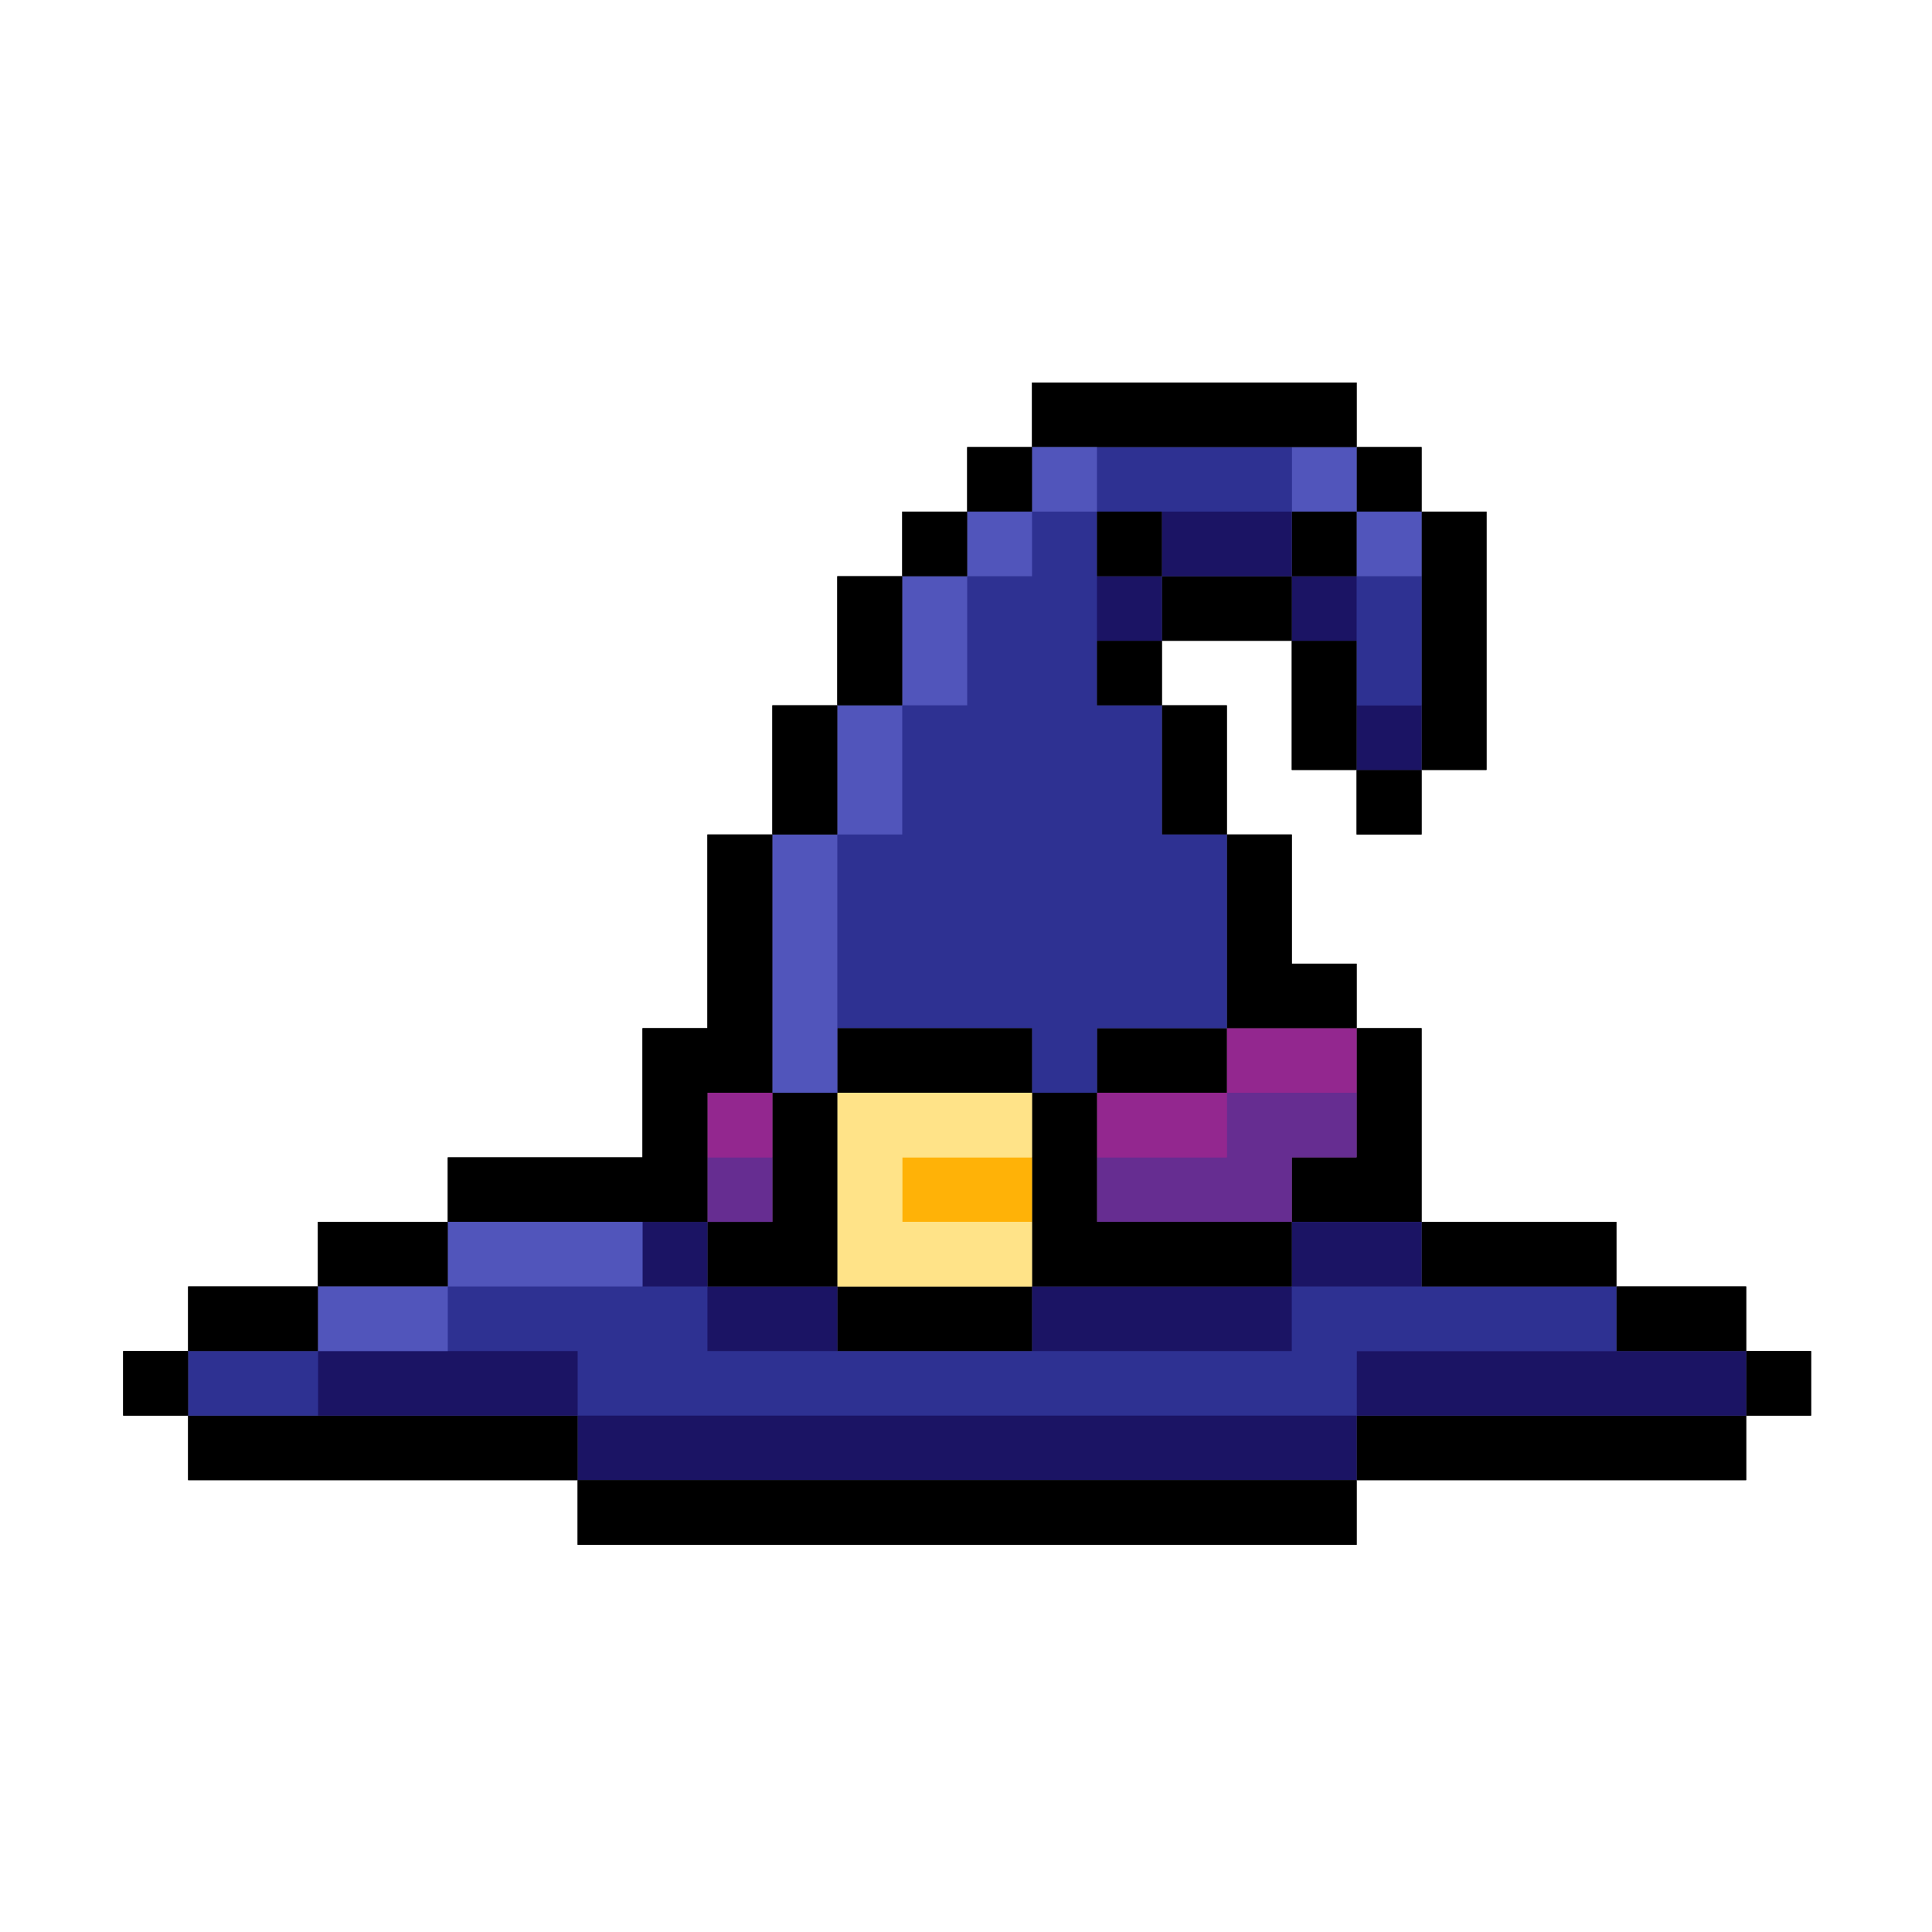 <svg xmlns="http://www.w3.org/2000/svg" xmlns:xlink="http://www.w3.org/1999/xlink" width="128" zoomAndPan="magnify" viewBox="0 0 96 96" height="128" preserveAspectRatio="xMidYMid meet" version="1.0"><defs><clipPath id="b30875d7ad"><path d="M 28 73 L 68 73 L 68 76.758 L 28 76.758 Z M 28 73 " clip-rule="nonzero"/></clipPath><clipPath id="6af26835e0"><path d="M 51 19.008 L 68 19.008 L 68 23 L 51 23 Z M 51 19.008 " clip-rule="nonzero"/></clipPath><clipPath id="f02bfb1627"><path d="M 6.059 67 L 10 67 L 10 71 L 6.059 71 Z M 6.059 67 " clip-rule="nonzero"/></clipPath><clipPath id="0408b8a7ec"><path d="M 28 73 L 68 73 L 68 76.758 L 28 76.758 Z M 28 73 " clip-rule="nonzero"/></clipPath><clipPath id="894561cc5b"><path d="M 51 19.008 L 68 19.008 L 68 23 L 51 23 Z M 51 19.008 " clip-rule="nonzero"/></clipPath><clipPath id="fba788e0d8"><path d="M 6.059 67 L 10 67 L 10 71 L 6.059 71 Z M 6.059 67 " clip-rule="nonzero"/></clipPath></defs><path fill="#000000" d="M 89.992 70.34 L 89.992 67.133 L 86.766 67.133 L 86.766 70.34 L 89.992 70.34 " fill-opacity="1" fill-rule="nonzero"/><path fill="#000000" d="M 67.41 70.34 L 67.41 73.547 L 86.766 73.547 L 86.766 70.34 L 67.41 70.34 " fill-opacity="1" fill-rule="nonzero"/><path fill="#000000" d="M 80.316 63.922 L 80.316 67.133 L 86.766 67.133 L 86.766 63.922 L 80.316 63.922 " fill-opacity="1" fill-rule="nonzero"/><path fill="#000000" d="M 80.316 63.922 L 80.316 60.715 L 70.637 60.715 L 70.637 63.922 L 80.316 63.922 " fill-opacity="1" fill-rule="nonzero"/><path fill="#000000" d="M 70.637 38.258 L 73.863 38.258 L 73.863 25.422 L 70.637 25.422 L 70.637 38.258 " fill-opacity="1" fill-rule="nonzero"/><path fill="#000000" d="M 67.41 57.508 L 64.188 57.508 L 64.188 60.715 L 70.637 60.715 L 70.637 51.09 L 67.41 51.09 L 67.41 57.508 " fill-opacity="1" fill-rule="nonzero"/><path fill="#000000" d="M 67.41 41.465 L 70.637 41.465 L 70.637 38.258 L 67.41 38.258 L 67.41 41.465 " fill-opacity="1" fill-rule="nonzero"/><path fill="#000000" d="M 70.637 25.422 L 70.637 22.215 L 67.41 22.215 L 67.41 25.422 L 70.637 25.422 " fill-opacity="1" fill-rule="nonzero"/><path fill="#000000" d="M 67.41 31.84 L 64.188 31.84 L 64.188 38.258 L 67.41 38.258 L 67.41 31.84 " fill-opacity="1" fill-rule="nonzero"/><path fill="#000000" d="M 67.41 28.633 L 67.41 25.422 L 64.188 25.422 L 64.188 28.633 L 67.41 28.633 " fill-opacity="1" fill-rule="nonzero"/><g clip-path="url(#b30875d7ad)"><path fill="#000000" d="M 28.703 73.547 L 28.703 76.758 L 67.41 76.758 L 67.41 73.547 L 28.703 73.547 " fill-opacity="1" fill-rule="nonzero"/></g><path fill="#000000" d="M 60.961 51.09 L 67.41 51.09 L 67.41 47.883 L 64.188 47.883 L 64.188 41.465 L 60.961 41.465 L 60.961 51.09 " fill-opacity="1" fill-rule="nonzero"/><path fill="#000000" d="M 57.734 28.633 L 57.734 31.84 L 64.188 31.84 L 64.188 28.633 L 57.734 28.633 " fill-opacity="1" fill-rule="nonzero"/><path fill="#000000" d="M 60.961 54.297 L 60.961 51.09 L 54.508 51.09 L 54.508 54.297 L 60.961 54.297 " fill-opacity="1" fill-rule="nonzero"/><path fill="#000000" d="M 57.734 41.465 L 60.961 41.465 L 60.961 35.047 L 57.734 35.047 L 57.734 41.465 " fill-opacity="1" fill-rule="nonzero"/><path fill="#000000" d="M 54.508 35.047 L 57.734 35.047 L 57.734 31.84 L 54.508 31.84 L 54.508 35.047 " fill-opacity="1" fill-rule="nonzero"/><path fill="#000000" d="M 57.734 28.633 L 57.734 25.422 L 54.508 25.422 L 54.508 28.633 L 57.734 28.633 " fill-opacity="1" fill-rule="nonzero"/><g clip-path="url(#6af26835e0)"><path fill="#000000" d="M 67.41 22.215 L 67.41 19.008 L 51.281 19.008 L 51.281 22.215 L 67.41 22.215 " fill-opacity="1" fill-rule="nonzero"/></g><path fill="#000000" d="M 51.281 63.922 L 64.188 63.922 L 64.188 60.715 L 54.508 60.715 L 54.508 54.297 L 51.281 54.297 L 51.281 63.922 " fill-opacity="1" fill-rule="nonzero"/><path fill="#000000" d="M 41.605 63.922 L 41.605 67.133 L 51.281 67.133 L 51.281 63.922 L 41.605 63.922 " fill-opacity="1" fill-rule="nonzero"/><path fill="#000000" d="M 51.281 22.215 L 48.059 22.215 L 48.059 25.422 L 51.281 25.422 L 51.281 22.215 " fill-opacity="1" fill-rule="nonzero"/><path fill="#000000" d="M 51.281 54.297 L 51.281 51.09 L 41.605 51.09 L 41.605 54.297 L 51.281 54.297 " fill-opacity="1" fill-rule="nonzero"/><path fill="#000000" d="M 48.059 25.422 L 44.832 25.422 L 44.832 28.633 L 48.059 28.633 L 48.059 25.422 " fill-opacity="1" fill-rule="nonzero"/><path fill="#ffe388" d="M 41.605 54.297 L 41.605 63.922 L 51.281 63.922 L 51.281 54.297 L 41.605 54.297 " fill-opacity="1" fill-rule="nonzero"/><path fill="#000000" d="M 44.832 28.633 L 41.605 28.633 L 41.605 35.047 L 44.832 35.047 L 44.832 28.633 " fill-opacity="1" fill-rule="nonzero"/><path fill="#000000" d="M 41.605 35.047 L 38.379 35.047 L 38.379 41.465 L 41.605 41.465 L 41.605 35.047 " fill-opacity="1" fill-rule="nonzero"/><path fill="#000000" d="M 41.605 63.922 L 41.605 54.297 L 38.379 54.297 L 38.379 60.715 L 35.152 60.715 L 35.152 63.922 L 41.605 63.922 " fill-opacity="1" fill-rule="nonzero"/><path fill="#93278f" d="M 60.961 51.09 L 60.961 54.297 L 54.508 54.297 L 54.508 60.715 L 64.188 60.715 L 64.188 57.508 L 67.41 57.508 L 67.41 51.09 L 60.961 51.09 " fill-opacity="1" fill-rule="nonzero"/><path fill="#93278f" d="M 35.152 60.715 L 38.379 60.715 L 38.379 54.297 L 35.152 54.297 L 35.152 60.715 " fill-opacity="1" fill-rule="nonzero"/><path fill="#000000" d="M 9.348 70.34 L 9.348 73.547 L 28.703 73.547 L 28.703 70.34 L 9.348 70.34 " fill-opacity="1" fill-rule="nonzero"/><path fill="#000000" d="M 35.152 60.715 L 35.152 54.297 L 38.379 54.297 L 38.379 41.465 L 35.152 41.465 L 35.152 51.09 L 31.926 51.09 L 31.926 57.508 L 22.25 57.508 L 22.25 60.715 L 35.152 60.715 " fill-opacity="1" fill-rule="nonzero"/><path fill="#000000" d="M 22.25 63.922 L 22.25 60.715 L 15.797 60.715 L 15.797 63.922 L 22.25 63.922 " fill-opacity="1" fill-rule="nonzero"/><path fill="#000000" d="M 15.797 67.133 L 15.797 63.922 L 9.348 63.922 L 9.348 67.133 L 15.797 67.133 " fill-opacity="1" fill-rule="nonzero"/><g clip-path="url(#f02bfb1627)"><path fill="#000000" d="M 9.348 67.133 L 6.121 67.133 L 6.121 70.34 L 9.348 70.34 L 9.348 67.133 " fill-opacity="1" fill-rule="nonzero"/></g><path fill="#2e3192" d="M 80.316 67.133 L 80.316 63.922 L 70.637 63.922 L 70.637 60.715 L 64.188 60.715 L 64.188 63.922 L 51.281 63.922 L 51.281 67.133 L 41.605 67.133 L 41.605 63.922 L 35.152 63.922 L 35.152 60.715 L 22.25 60.715 L 22.25 63.922 L 15.797 63.922 L 15.797 67.133 L 9.348 67.133 L 9.348 70.34 L 28.703 70.34 L 28.703 73.547 L 67.41 73.547 L 67.41 70.34 L 86.766 70.34 L 86.766 67.133 L 80.316 67.133 " fill-opacity="1" fill-rule="nonzero"/><path fill="#2e3192" d="M 64.188 28.633 L 64.188 31.84 L 67.41 31.84 L 67.41 38.258 L 70.637 38.258 L 70.637 25.422 L 67.41 25.422 L 67.41 28.633 L 64.188 28.633 " fill-opacity="1" fill-rule="nonzero"/><path fill="#2e3192" d="M 41.605 51.09 L 51.281 51.09 L 51.281 54.297 L 54.508 54.297 L 54.508 51.09 L 60.961 51.09 L 60.961 41.465 L 57.734 41.465 L 57.734 35.047 L 54.508 35.047 L 54.508 31.84 L 57.734 31.84 L 57.734 28.633 L 54.508 28.633 L 54.508 25.422 L 57.734 25.422 L 57.734 28.633 L 64.188 28.633 L 64.188 25.422 L 67.41 25.422 L 67.41 22.215 L 51.281 22.215 L 51.281 25.422 L 48.059 25.422 L 48.059 28.633 L 44.832 28.633 L 44.832 35.047 L 41.605 35.047 L 41.605 41.465 L 38.379 41.465 L 38.379 54.297 L 41.605 54.297 L 41.605 51.09 " fill-opacity="1" fill-rule="nonzero"/><path fill="#000000" d="M 89.992 70.34 L 89.992 67.133 L 86.766 67.133 L 86.766 70.34 L 89.992 70.34 " fill-opacity="1" fill-rule="nonzero"/><path fill="#000000" d="M 67.41 70.34 L 67.41 73.547 L 86.766 73.547 L 86.766 70.34 L 67.41 70.34 " fill-opacity="1" fill-rule="nonzero"/><path fill="#1b1464" d="M 67.41 67.133 L 67.41 70.34 L 86.766 70.34 L 86.766 67.133 L 67.41 67.133 " fill-opacity="1" fill-rule="nonzero"/><path fill="#000000" d="M 80.316 63.922 L 80.316 67.133 L 86.766 67.133 L 86.766 63.922 L 80.316 63.922 " fill-opacity="1" fill-rule="nonzero"/><path fill="#2e3192" d="M 64.188 63.922 L 64.188 67.133 L 35.152 67.133 L 35.152 63.922 L 22.25 63.922 L 22.25 67.133 L 28.703 67.133 L 28.703 70.34 L 67.41 70.34 L 67.41 67.133 L 80.316 67.133 L 80.316 63.922 L 64.188 63.922 " fill-opacity="1" fill-rule="nonzero"/><path fill="#000000" d="M 80.316 63.922 L 80.316 60.715 L 70.637 60.715 L 70.637 63.922 L 80.316 63.922 " fill-opacity="1" fill-rule="nonzero"/><path fill="#000000" d="M 70.637 38.258 L 73.863 38.258 L 73.863 25.422 L 70.637 25.422 L 70.637 38.258 " fill-opacity="1" fill-rule="nonzero"/><path fill="#000000" d="M 67.41 57.508 L 64.188 57.508 L 64.188 60.715 L 70.637 60.715 L 70.637 51.09 L 67.41 51.09 L 67.41 57.508 " fill-opacity="1" fill-rule="nonzero"/><path fill="#000000" d="M 67.41 41.465 L 70.637 41.465 L 70.637 38.258 L 67.41 38.258 L 67.41 41.465 " fill-opacity="1" fill-rule="nonzero"/><path fill="#1b1464" d="M 67.41 35.047 L 67.41 38.258 L 70.637 38.258 L 70.637 35.047 L 67.41 35.047 " fill-opacity="1" fill-rule="nonzero"/><path fill="#2e3192" d="M 67.41 35.047 L 70.637 35.047 L 70.637 28.633 L 67.41 28.633 L 67.41 35.047 " fill-opacity="1" fill-rule="nonzero"/><path fill="#5155bb" d="M 67.41 28.633 L 70.637 28.633 L 70.637 25.422 L 67.41 25.422 L 67.41 28.633 " fill-opacity="1" fill-rule="nonzero"/><path fill="#000000" d="M 70.637 25.422 L 70.637 22.215 L 67.41 22.215 L 67.41 25.422 L 70.637 25.422 " fill-opacity="1" fill-rule="nonzero"/><path fill="#1b1464" d="M 28.703 70.34 L 28.703 73.547 L 67.41 73.547 L 67.41 70.34 L 28.703 70.34 " fill-opacity="1" fill-rule="nonzero"/><path fill="#1b1464" d="M 64.188 60.715 L 64.188 63.922 L 70.637 63.922 L 70.637 60.715 L 64.188 60.715 " fill-opacity="1" fill-rule="nonzero"/><path fill="#000000" d="M 67.41 31.84 L 64.188 31.84 L 64.188 38.258 L 67.41 38.258 L 67.41 31.84 " fill-opacity="1" fill-rule="nonzero"/><path fill="#1b1464" d="M 67.41 28.633 L 64.188 28.633 L 64.188 31.84 L 67.41 31.84 L 67.41 28.633 " fill-opacity="1" fill-rule="nonzero"/><path fill="#000000" d="M 67.41 28.633 L 67.41 25.422 L 64.188 25.422 L 64.188 28.633 L 67.41 28.633 " fill-opacity="1" fill-rule="nonzero"/><path fill="#5155bb" d="M 64.188 25.422 L 67.41 25.422 L 67.41 22.215 L 64.188 22.215 L 64.188 25.422 " fill-opacity="1" fill-rule="nonzero"/><g clip-path="url(#0408b8a7ec)"><path fill="#000000" d="M 28.703 73.547 L 28.703 76.758 L 67.41 76.758 L 67.41 73.547 L 28.703 73.547 " fill-opacity="1" fill-rule="nonzero"/></g><path fill="#93278f" d="M 60.961 51.09 L 60.961 54.297 L 67.41 54.297 L 67.41 51.09 L 60.961 51.09 " fill-opacity="1" fill-rule="nonzero"/><path fill="#000000" d="M 60.961 51.09 L 67.41 51.09 L 67.41 47.883 L 64.188 47.883 L 64.188 41.465 L 60.961 41.465 L 60.961 51.09 " fill-opacity="1" fill-rule="nonzero"/><path fill="#000000" d="M 57.734 28.633 L 57.734 31.84 L 64.188 31.84 L 64.188 28.633 L 57.734 28.633 " fill-opacity="1" fill-rule="nonzero"/><path fill="#1b1464" d="M 51.281 63.922 L 51.281 67.133 L 64.188 67.133 L 64.188 63.922 L 51.281 63.922 " fill-opacity="1" fill-rule="nonzero"/><path fill="#662d91" d="M 54.508 57.508 L 54.508 60.715 L 64.188 60.715 L 64.188 57.508 L 67.41 57.508 L 67.41 54.297 L 60.961 54.297 L 60.961 57.508 L 54.508 57.508 " fill-opacity="1" fill-rule="nonzero"/><path fill="#000000" d="M 60.961 54.297 L 60.961 51.09 L 54.508 51.09 L 54.508 54.297 L 60.961 54.297 " fill-opacity="1" fill-rule="nonzero"/><path fill="#000000" d="M 57.734 41.465 L 60.961 41.465 L 60.961 35.047 L 57.734 35.047 L 57.734 41.465 " fill-opacity="1" fill-rule="nonzero"/><path fill="#1b1464" d="M 57.734 25.422 L 57.734 28.633 L 64.188 28.633 L 64.188 25.422 L 57.734 25.422 " fill-opacity="1" fill-rule="nonzero"/><path fill="#2e3192" d="M 64.188 25.422 L 64.188 22.215 L 54.508 22.215 L 54.508 25.422 L 64.188 25.422 " fill-opacity="1" fill-rule="nonzero"/><path fill="#93278f" d="M 60.961 57.508 L 60.961 54.297 L 54.508 54.297 L 54.508 57.508 L 60.961 57.508 " fill-opacity="1" fill-rule="nonzero"/><path fill="#2e3192" d="M 57.734 35.047 L 54.508 35.047 L 54.508 25.422 L 51.281 25.422 L 51.281 28.633 L 48.059 28.633 L 48.059 35.047 L 44.832 35.047 L 44.832 41.465 L 41.605 41.465 L 41.605 51.09 L 51.281 51.09 L 51.281 54.297 L 54.508 54.297 L 54.508 51.09 L 60.961 51.09 L 60.961 41.465 L 57.734 41.465 L 57.734 35.047 " fill-opacity="1" fill-rule="nonzero"/><path fill="#000000" d="M 54.508 35.047 L 57.734 35.047 L 57.734 31.84 L 54.508 31.84 L 54.508 35.047 " fill-opacity="1" fill-rule="nonzero"/><path fill="#1b1464" d="M 54.508 31.84 L 57.734 31.84 L 57.734 28.633 L 54.508 28.633 L 54.508 31.84 " fill-opacity="1" fill-rule="nonzero"/><path fill="#000000" d="M 57.734 28.633 L 57.734 25.422 L 54.508 25.422 L 54.508 28.633 L 57.734 28.633 " fill-opacity="1" fill-rule="nonzero"/><g clip-path="url(#894561cc5b)"><path fill="#000000" d="M 67.41 22.215 L 67.41 19.008 L 51.281 19.008 L 51.281 22.215 L 67.41 22.215 " fill-opacity="1" fill-rule="nonzero"/></g><path fill="#000000" d="M 51.281 63.922 L 64.188 63.922 L 64.188 60.715 L 54.508 60.715 L 54.508 54.297 L 51.281 54.297 L 51.281 63.922 " fill-opacity="1" fill-rule="nonzero"/><path fill="#5155bb" d="M 54.508 25.422 L 54.508 22.215 L 51.281 22.215 L 51.281 25.422 L 54.508 25.422 " fill-opacity="1" fill-rule="nonzero"/><path fill="#000000" d="M 41.605 63.922 L 41.605 67.133 L 51.281 67.133 L 51.281 63.922 L 41.605 63.922 " fill-opacity="1" fill-rule="nonzero"/><path fill="#ffb207" d="M 44.832 57.508 L 44.832 60.715 L 51.281 60.715 L 51.281 57.508 L 44.832 57.508 " fill-opacity="1" fill-rule="nonzero"/><path fill="#5155bb" d="M 51.281 28.633 L 51.281 25.422 L 48.059 25.422 L 48.059 28.633 L 51.281 28.633 " fill-opacity="1" fill-rule="nonzero"/><path fill="#000000" d="M 51.281 22.215 L 48.059 22.215 L 48.059 25.422 L 51.281 25.422 L 51.281 22.215 " fill-opacity="1" fill-rule="nonzero"/><path fill="#000000" d="M 51.281 54.297 L 51.281 51.09 L 41.605 51.09 L 41.605 54.297 L 51.281 54.297 " fill-opacity="1" fill-rule="nonzero"/><path fill="#5155bb" d="M 44.832 35.047 L 48.059 35.047 L 48.059 28.633 L 44.832 28.633 L 44.832 35.047 " fill-opacity="1" fill-rule="nonzero"/><path fill="#000000" d="M 48.059 25.422 L 44.832 25.422 L 44.832 28.633 L 48.059 28.633 L 48.059 25.422 " fill-opacity="1" fill-rule="nonzero"/><path fill="#ffe388" d="M 41.605 63.922 L 51.281 63.922 L 51.281 60.715 L 44.832 60.715 L 44.832 57.508 L 51.281 57.508 L 51.281 54.297 L 41.605 54.297 L 41.605 63.922 " fill-opacity="1" fill-rule="nonzero"/><path fill="#5155bb" d="M 41.605 41.465 L 44.832 41.465 L 44.832 35.047 L 41.605 35.047 L 41.605 41.465 " fill-opacity="1" fill-rule="nonzero"/><path fill="#000000" d="M 44.832 28.633 L 41.605 28.633 L 41.605 35.047 L 44.832 35.047 L 44.832 28.633 " fill-opacity="1" fill-rule="nonzero"/><path fill="#1b1464" d="M 35.152 63.922 L 35.152 67.133 L 41.605 67.133 L 41.605 63.922 L 35.152 63.922 " fill-opacity="1" fill-rule="nonzero"/><path fill="#5155bb" d="M 38.379 54.297 L 41.605 54.297 L 41.605 41.465 L 38.379 41.465 L 38.379 54.297 " fill-opacity="1" fill-rule="nonzero"/><path fill="#000000" d="M 41.605 35.047 L 38.379 35.047 L 38.379 41.465 L 41.605 41.465 L 41.605 35.047 " fill-opacity="1" fill-rule="nonzero"/><path fill="#000000" d="M 41.605 63.922 L 41.605 54.297 L 38.379 54.297 L 38.379 60.715 L 35.152 60.715 L 35.152 63.922 L 41.605 63.922 " fill-opacity="1" fill-rule="nonzero"/><path fill="#662d91" d="M 38.379 57.508 L 35.152 57.508 L 35.152 60.715 L 38.379 60.715 L 38.379 57.508 " fill-opacity="1" fill-rule="nonzero"/><path fill="#93278f" d="M 38.379 54.297 L 35.152 54.297 L 35.152 57.508 L 38.379 57.508 L 38.379 54.297 " fill-opacity="1" fill-rule="nonzero"/><path fill="#1b1464" d="M 35.152 60.715 L 31.926 60.715 L 31.926 63.922 L 35.152 63.922 L 35.152 60.715 " fill-opacity="1" fill-rule="nonzero"/><path fill="#000000" d="M 9.348 70.34 L 9.348 73.547 L 28.703 73.547 L 28.703 70.34 L 9.348 70.34 " fill-opacity="1" fill-rule="nonzero"/><path fill="#1b1464" d="M 15.797 67.133 L 15.797 70.34 L 28.703 70.34 L 28.703 67.133 L 15.797 67.133 " fill-opacity="1" fill-rule="nonzero"/><path fill="#000000" d="M 35.152 60.715 L 35.152 54.297 L 38.379 54.297 L 38.379 41.465 L 35.152 41.465 L 35.152 51.09 L 31.926 51.09 L 31.926 57.508 L 22.25 57.508 L 22.25 60.715 L 35.152 60.715 " fill-opacity="1" fill-rule="nonzero"/><path fill="#5155bb" d="M 31.926 63.922 L 31.926 60.715 L 22.25 60.715 L 22.25 63.922 L 31.926 63.922 " fill-opacity="1" fill-rule="nonzero"/><path fill="#000000" d="M 22.25 63.922 L 22.25 60.715 L 15.797 60.715 L 15.797 63.922 L 22.25 63.922 " fill-opacity="1" fill-rule="nonzero"/><path fill="#5155bb" d="M 22.25 67.133 L 22.25 63.922 L 15.797 63.922 L 15.797 67.133 L 22.25 67.133 " fill-opacity="1" fill-rule="nonzero"/><path fill="#2e3192" d="M 9.348 67.133 L 9.348 70.34 L 15.797 70.34 L 15.797 67.133 L 9.348 67.133 " fill-opacity="1" fill-rule="nonzero"/><path fill="#000000" d="M 15.797 67.133 L 15.797 63.922 L 9.348 63.922 L 9.348 67.133 L 15.797 67.133 " fill-opacity="1" fill-rule="nonzero"/><g clip-path="url(#fba788e0d8)"><path fill="#000000" d="M 9.348 67.133 L 6.121 67.133 L 6.121 70.34 L 9.348 70.34 L 9.348 67.133 " fill-opacity="1" fill-rule="nonzero"/></g></svg>